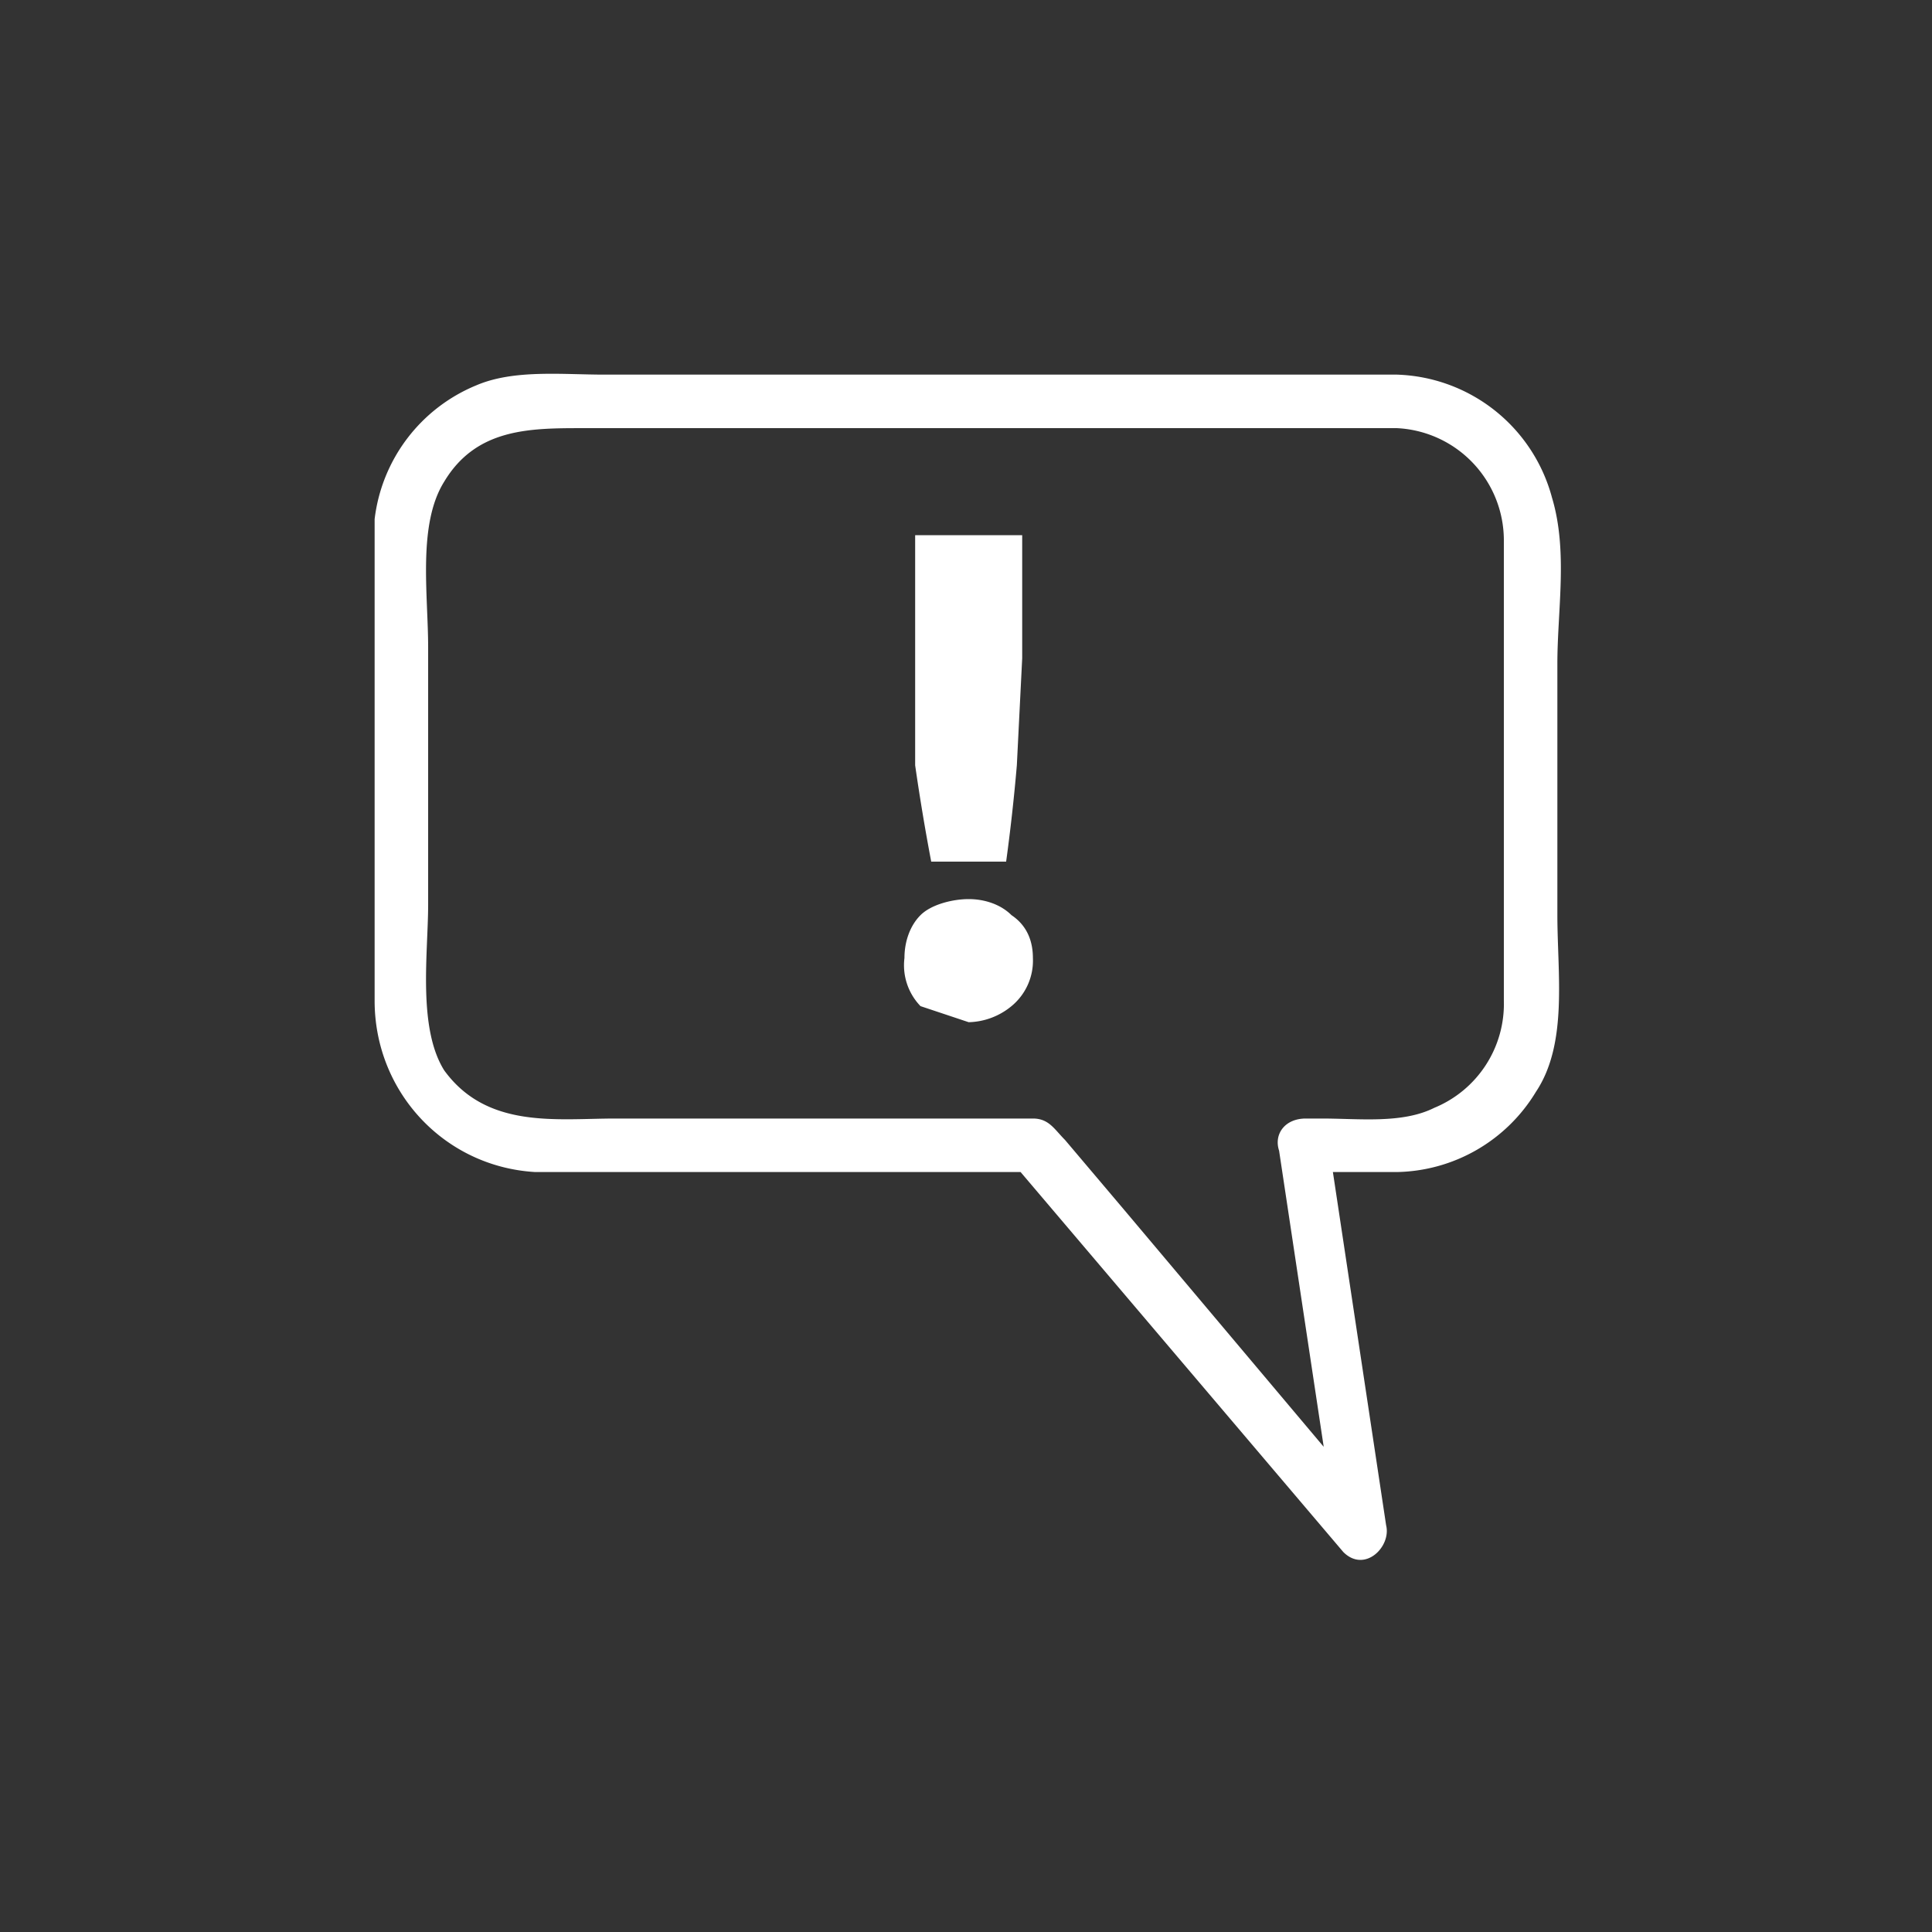 <svg xmlns="http://www.w3.org/2000/svg" width="361" height="361"><rect width="100%" height="100%" fill="#333333" stroke="none"/><path d="M261 70H113c-8 0-17-1-24 2a31 31 0 0 0-19 25v90c0 17 13 31 30 32h93l-4-2 62 73c4 4 9-1 8-5l-11-73-5 7h18a31 31 0 0 0 26-15c6-9 4-22 4-33v-47c0-10 2-21-1-31a31 31 0 0 0-29-23c-7 0-7 10 0 10a21 21 0 0 1 20 21v86a21 21 0 0 1-13 20c-6 3-14 2-21 2h-3c-4 0-6 3-5 6l11 73 8-5-48-57-11-13c-2-2-3-4-6-4h-78c-11 0-24 2-32-9-5-8-3-22-3-31v-48c0-10-2-23 3-31 6-10 16-10 26-10h152c6 0 6-10 0-10z" fill="#fff"/><path d="M193 179a11 11 0 0 1-4 9 13 13 0 0 1-8 3l-9-3a11 11 0 0 1-3-9c0-3 1-6 3-8s6-3 9-3 6 1 8 3c3 2 4 5 4 8zm-2-56l-1 20a356 356 0 0 1-2 18h-14a407 407 0 0 1-3-18v-43h20v23z" fill="#fff"/></svg>